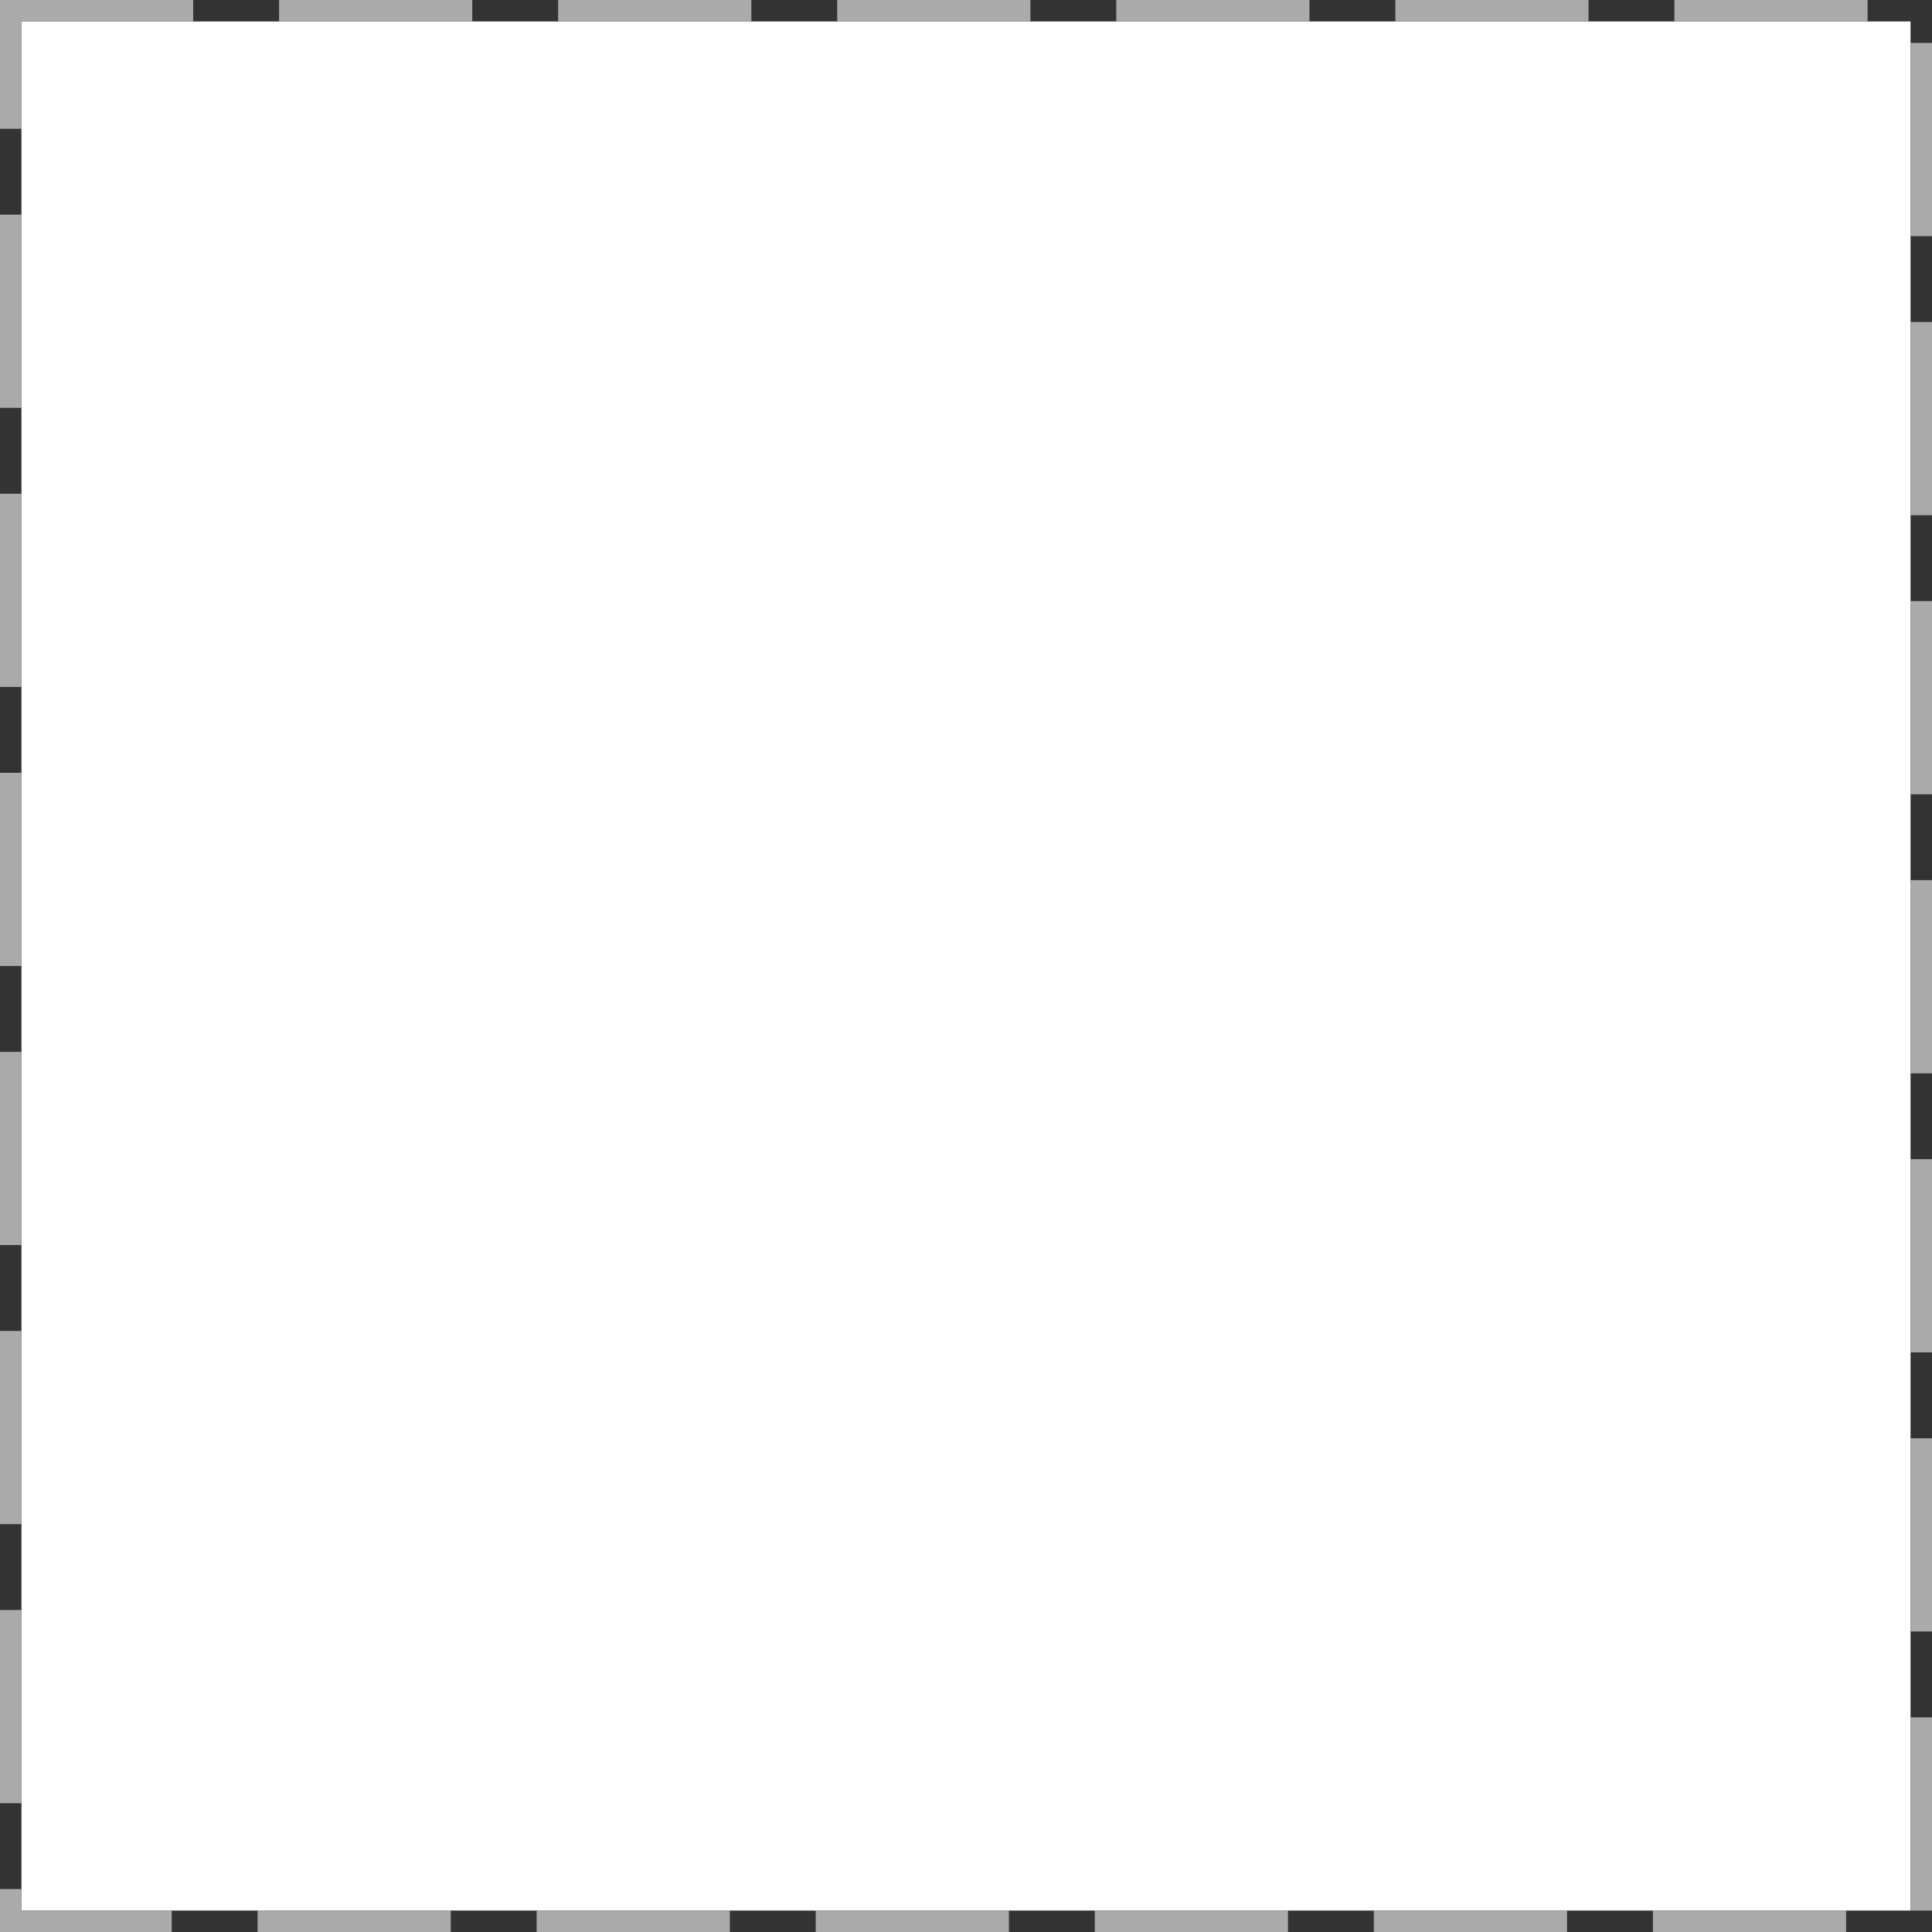 ﻿<?xml version="1.0" encoding="utf-8"?>
<svg version="1.1" xmlns:xlink="http://www.w3.org/1999/xlink" width="90px" height="90px" xmlns="http://www.w3.org/2000/svg">
  <rect width="100%" height="100%" fill="#333333" stroke="none"/>
  <g transform="matrix(1 0 0 1 -764 -469 )">
    <path d="M 765 470  L 853 470  L 853 558  L 765 558  L 765 470  Z " fill-rule="nonzero" fill="#ffffff" stroke="none" />
    <path d="M 764.5 469.5  L 853.5 469.5  L 853.5 558.5  L 764.5 558.5  L 764.5 469.5  Z " stroke-width="1" stroke-dasharray="9,4" stroke="#aaaaaa" fill="none" stroke-dashoffset="0.5" />
  </g>
</svg>